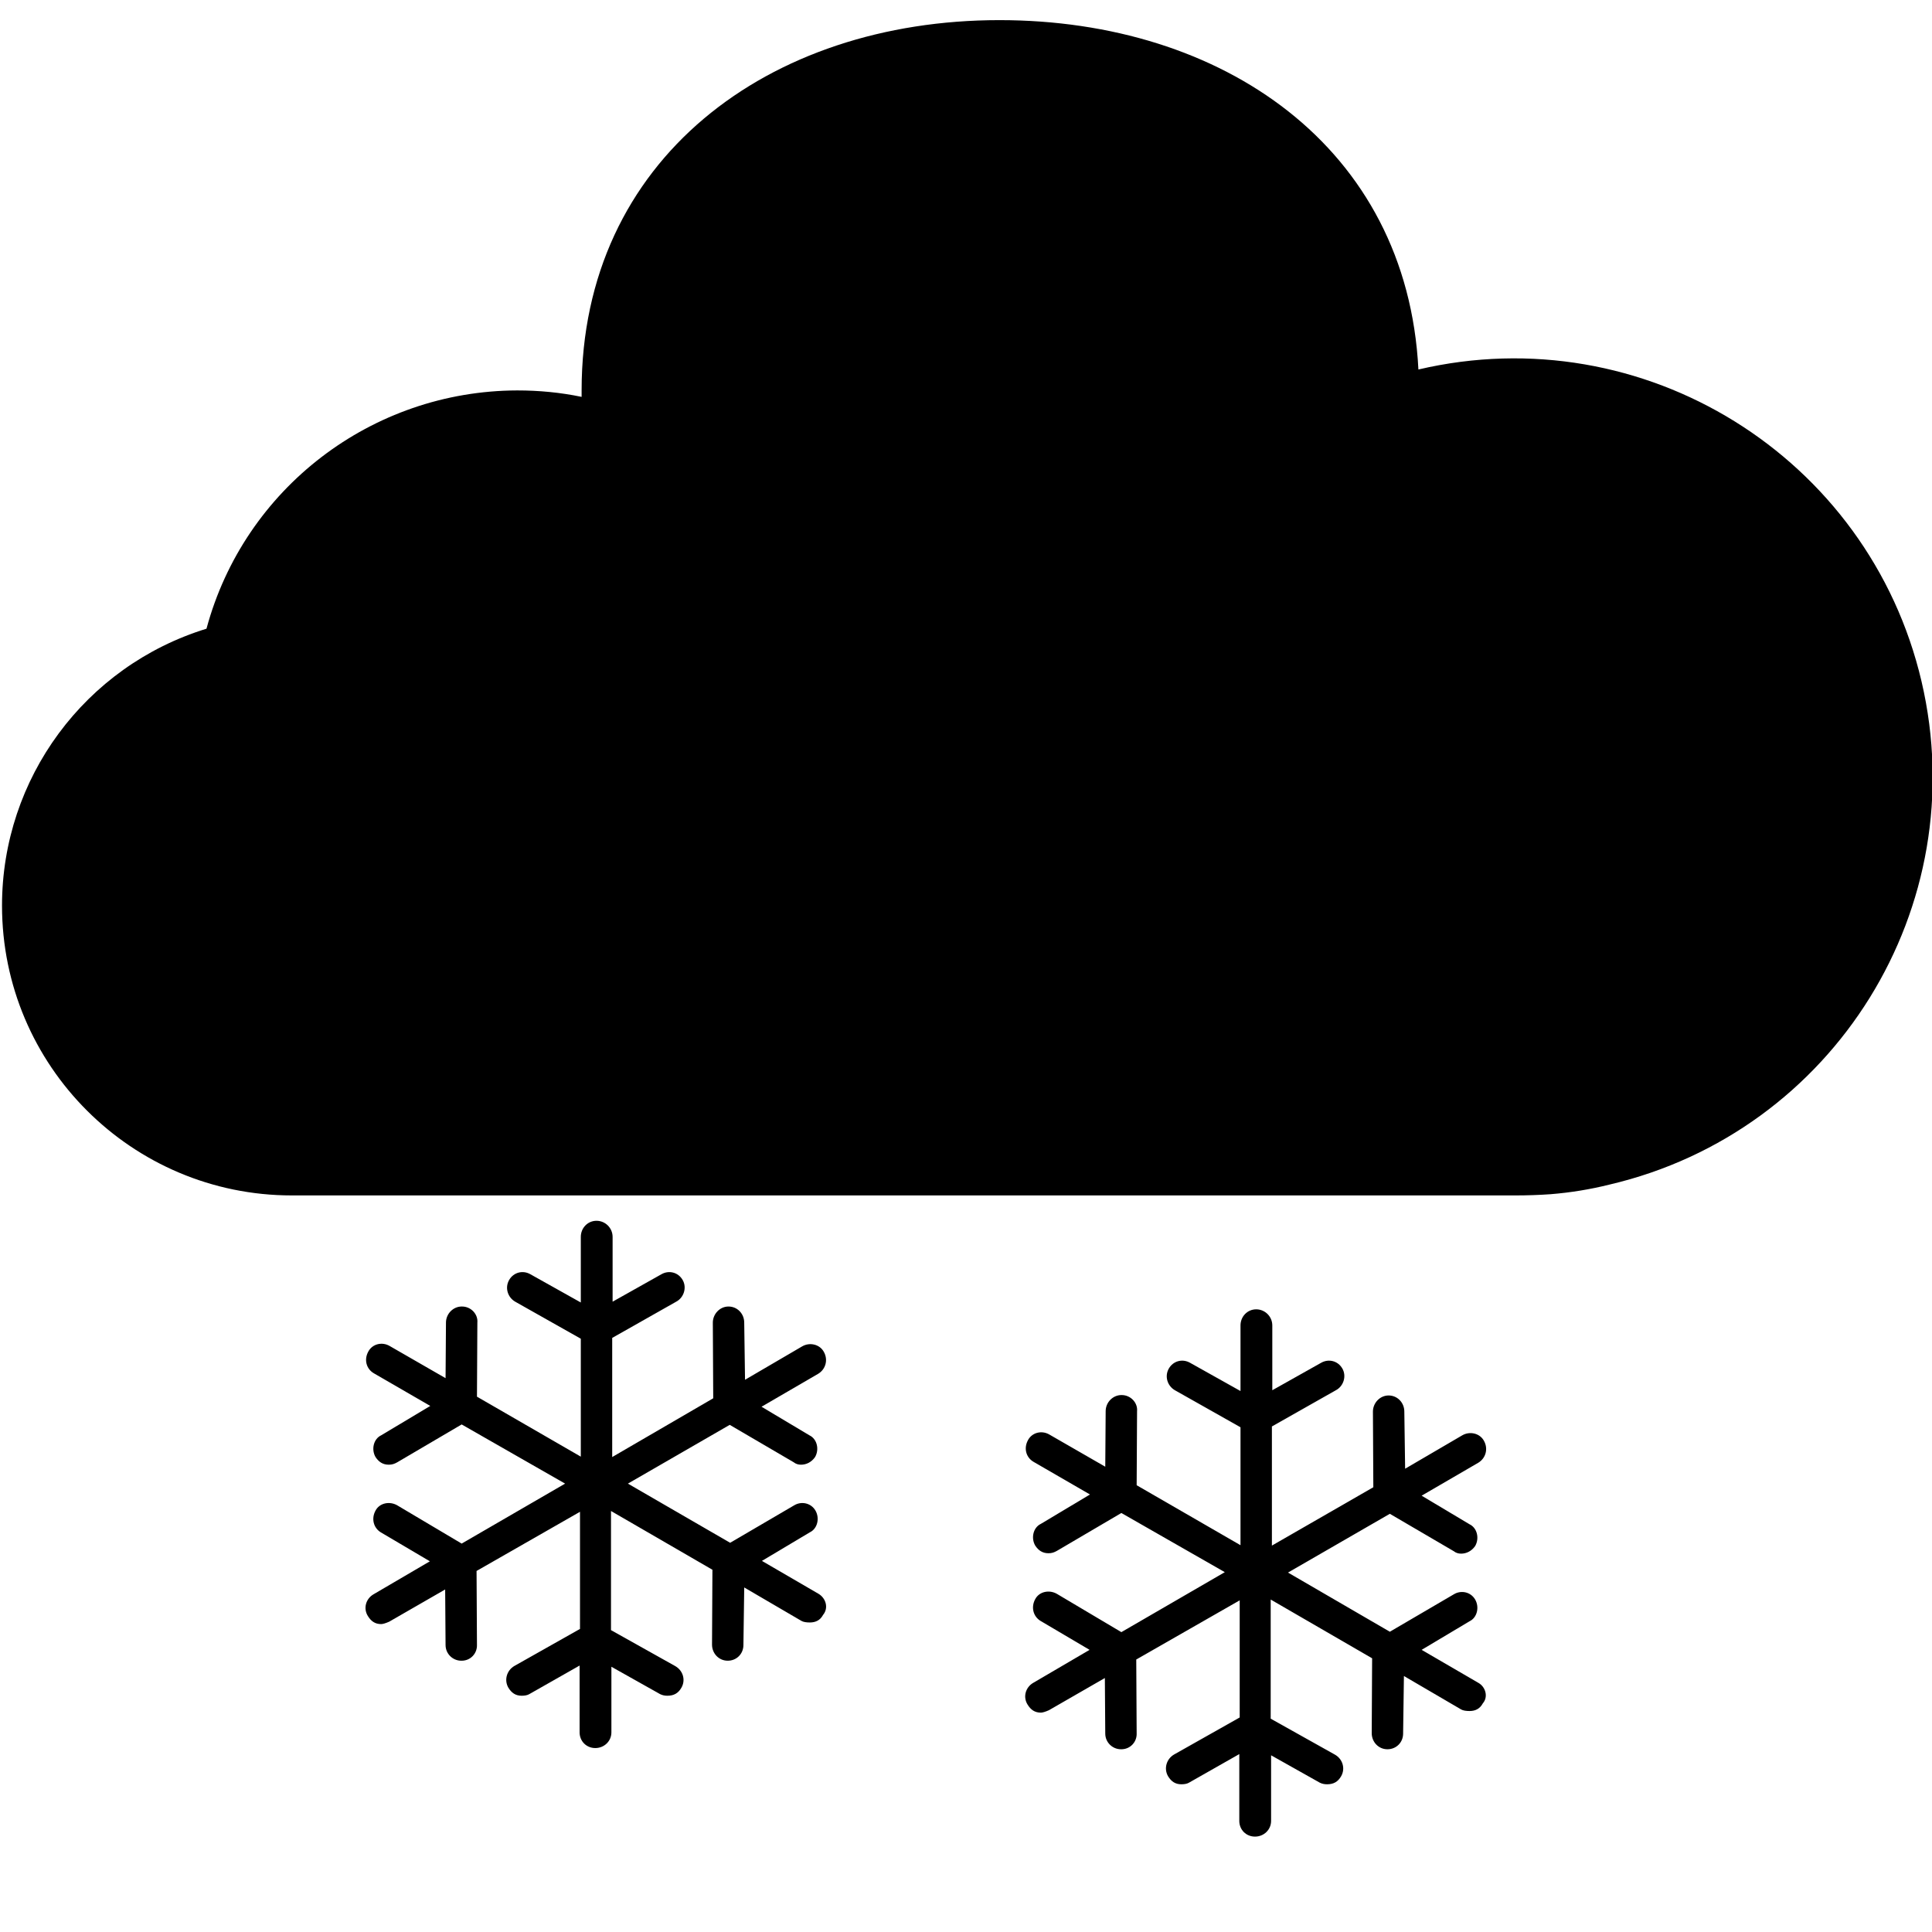 <?xml version="1.0" encoding="utf-8"?>
<!-- Generator: Adobe Illustrator 22.1.0, SVG Export Plug-In . SVG Version: 6.00 Build 0)  -->
<svg version="1.1" id="Capa_1" xmlns="http://www.w3.org/2000/svg" xmlns:xlink="http://www.w3.org/1999/xlink" x="0px" y="0px"
	 viewBox="0 0 480 480" style="enable-background:new 0 0 480 480;" xml:space="preserve">
<g>
	<g>
		<path d="M477.4,169.3c-13.1-55.9-69.1-90.6-125-77.5C349.6,36.5,303.7,5,248.3,5c-57.4,0-103.8,34.6-103.8,92c0,0.5,0,1.1,0,1.6
			c-5.3-1.1-10.6-1.6-16-1.6c-36.1,0.1-67.8,24.3-77.2,59.2C21.1,165.5,0.5,193.4,0.5,225c0,39.8,32.3,72,72,72h304
			c3,0,5.8-0.1,8.7-0.3c5-0.4,9.9-1.2,14.7-2.4C455.8,281.2,490.5,225.3,477.4,169.3z"/>
	</g>
</g>
<g>
	<path d="M203.4,396l-14.1-8.2l11.9-7.1c1.9-0.9,2.5-3.5,1.4-5.4s-3.5-2.4-5.3-1.3l-15.9,9.3L156,368.6l25.3-14.6l15.9,9.3
		c0.5,0.4,1.1,0.6,1.8,0.6c1.3,0,2.6-0.6,3.5-1.9c1.1-1.9,0.5-4.5-1.4-5.4l-11.9-7.1l14.1-8.2c1.8-1.1,2.5-3.4,1.4-5.4
		c-1-1.9-3.5-2.5-5.4-1.4l-14.2,8.3l-0.2-14.2c0-2.2-1.7-4-3.9-4s-3.9,1.9-3.9,4l0.1,18.8L152.1,362v-29.6l15.9-9
		c1.9-1,2.7-3.5,1.6-5.4c-1.1-1.9-3.4-2.5-5.3-1.4l-12.1,6.8v-16.1c0-2.2-1.8-4-4-4s-3.9,1.8-3.9,4v16.3l-12.5-7
		c-1.9-1.1-4.2-0.5-5.3,1.4c-1.1,1.9-0.4,4.3,1.5,5.4l16.3,9.2v29.3L118.5,347l0.1-18.4c0.2-2.1-1.6-4-3.8-4h-0.1
		c-2.1,0-3.9,1.8-3.9,4l-0.1,13.8l-13.9-8c-1.9-1.1-4.3-0.5-5.3,1.4c-1.1,2-0.5,4.3,1.4,5.4l14,8.1l-12.2,7.3
		c-1.9,0.9-2.5,3.5-1.4,5.4c0.8,1.2,1.8,1.9,3.3,1.9c0.8,0,1.4-0.2,2.1-0.6l16-9.4l25.7,14.7l-25.7,14.9l-16-9.5
		c-1.9-1.1-4.4-0.6-5.4,1.3c-1.1,2-0.5,4.3,1.3,5.4l12.2,7.2l-14,8.2c-1.9,1.1-2.6,3.5-1.4,5.4c0.8,1.3,1.8,2,3.3,2
		c0.4,0,1.1-0.2,2-0.6l13.9-8l0.1,13.8c0,2.2,1.8,3.9,3.9,3.9h0.1c2.2,0,3.9-1.8,3.8-4l-0.1-18.3l25.7-14.7v29.1l-16.3,9.2
		c-1.9,1.1-2.6,3.5-1.5,5.4c0.8,1.3,1.8,2,3.3,2c0.7,0,1.4-0.1,1.9-0.4l12.5-7.1v16.6c0,2.2,1.7,3.9,3.9,3.9s4-1.7,4-3.9v-16.3
		l12.1,6.8c0.6,0.3,1.2,0.4,1.8,0.4c1.6,0,2.7-0.6,3.5-2c1.1-1.9,0.4-4.3-1.6-5.4l-15.9-8.9v-29.6L177,390l-0.1,18.6
		c0,2.2,1.7,4,3.9,4s3.9-1.7,3.9-3.9l0.2-14.3l14.2,8.3c0.5,0.3,1.3,0.4,2.1,0.4c1.5,0,2.6-0.6,3.3-1.9
		C205.9,399.5,205.2,397.1,203.4,396z"/>
</g>
<g>
	<path d="M367.3,418.1l-14.1-8.2l11.9-7.1c1.9-0.9,2.5-3.5,1.4-5.4s-3.5-2.4-5.3-1.3l-15.9,9.3L320,390.7l25.3-14.6l15.9,9.3
		c0.5,0.4,1.1,0.6,1.8,0.6c1.3,0,2.6-0.6,3.5-1.9c1.1-1.9,0.5-4.5-1.4-5.4l-11.9-7.1l14.1-8.2c1.8-1.1,2.5-3.4,1.4-5.4
		c-1-1.9-3.5-2.5-5.4-1.4l-14.2,8.3l-0.2-14.2c0-2.2-1.7-4-3.9-4c-2.2,0-3.9,1.9-3.9,4l0.1,18.8L316,384v-29.6l15.9-9
		c1.9-1,2.7-3.5,1.6-5.4s-3.4-2.5-5.3-1.4l-12.1,6.8v-16.1c0-2.2-1.8-4-4-4s-3.9,1.8-3.9,4v16.3l-12.5-7c-1.9-1.1-4.2-0.5-5.3,1.4
		c-1.1,1.9-0.4,4.3,1.5,5.4l16.3,9.2v29.3L282.4,369l0.1-18.4c0.2-2.1-1.6-4-3.8-4h-0.1c-2.1,0-3.9,1.8-3.9,4l-0.1,13.8l-13.9-8
		c-1.9-1.1-4.3-0.5-5.3,1.4c-1.1,2-0.5,4.3,1.4,5.4l14,8.1l-12.2,7.3c-1.9,0.9-2.5,3.5-1.4,5.4c0.8,1.2,1.8,1.9,3.3,1.9
		c0.8,0,1.4-0.2,2.1-0.6l16-9.4l25.7,14.7l-25.7,14.9l-16-9.5c-1.9-1.1-4.4-0.6-5.4,1.3c-1.1,2-0.5,4.3,1.3,5.4l12.2,7.2l-14,8.2
		c-1.9,1.1-2.6,3.5-1.4,5.4c0.8,1.3,1.8,2,3.3,2c0.4,0,1.1-0.2,2-0.6l13.9-8l0.1,13.8c0,2.2,1.8,3.9,3.9,3.9h0.1
		c2.2,0,3.9-1.8,3.8-4l-0.1-18.3l25.7-14.7v29.1l-16.3,9.2c-1.9,1.1-2.6,3.5-1.5,5.4c0.8,1.3,1.8,2,3.3,2c0.7,0,1.4-0.1,1.9-0.4
		l12.5-7.1v16.6c0,2.2,1.7,3.9,3.9,3.9c2.2,0,4-1.7,4-3.9v-16.3l12.1,6.8c0.6,0.3,1.2,0.4,1.8,0.4c1.6,0,2.7-0.6,3.5-2
		c1.1-1.9,0.4-4.3-1.6-5.4l-15.9-8.9v-29.6l25.2,14.6l-0.1,18.6c0,2.2,1.7,4,3.9,4s3.9-1.7,3.9-3.9l0.2-14.3l14.2,8.3
		c0.5,0.3,1.3,0.4,2.1,0.4c1.5,0,2.6-0.6,3.3-1.9C369.8,421.6,369.1,419.1,367.3,418.1z"/>
</g>
</svg>
